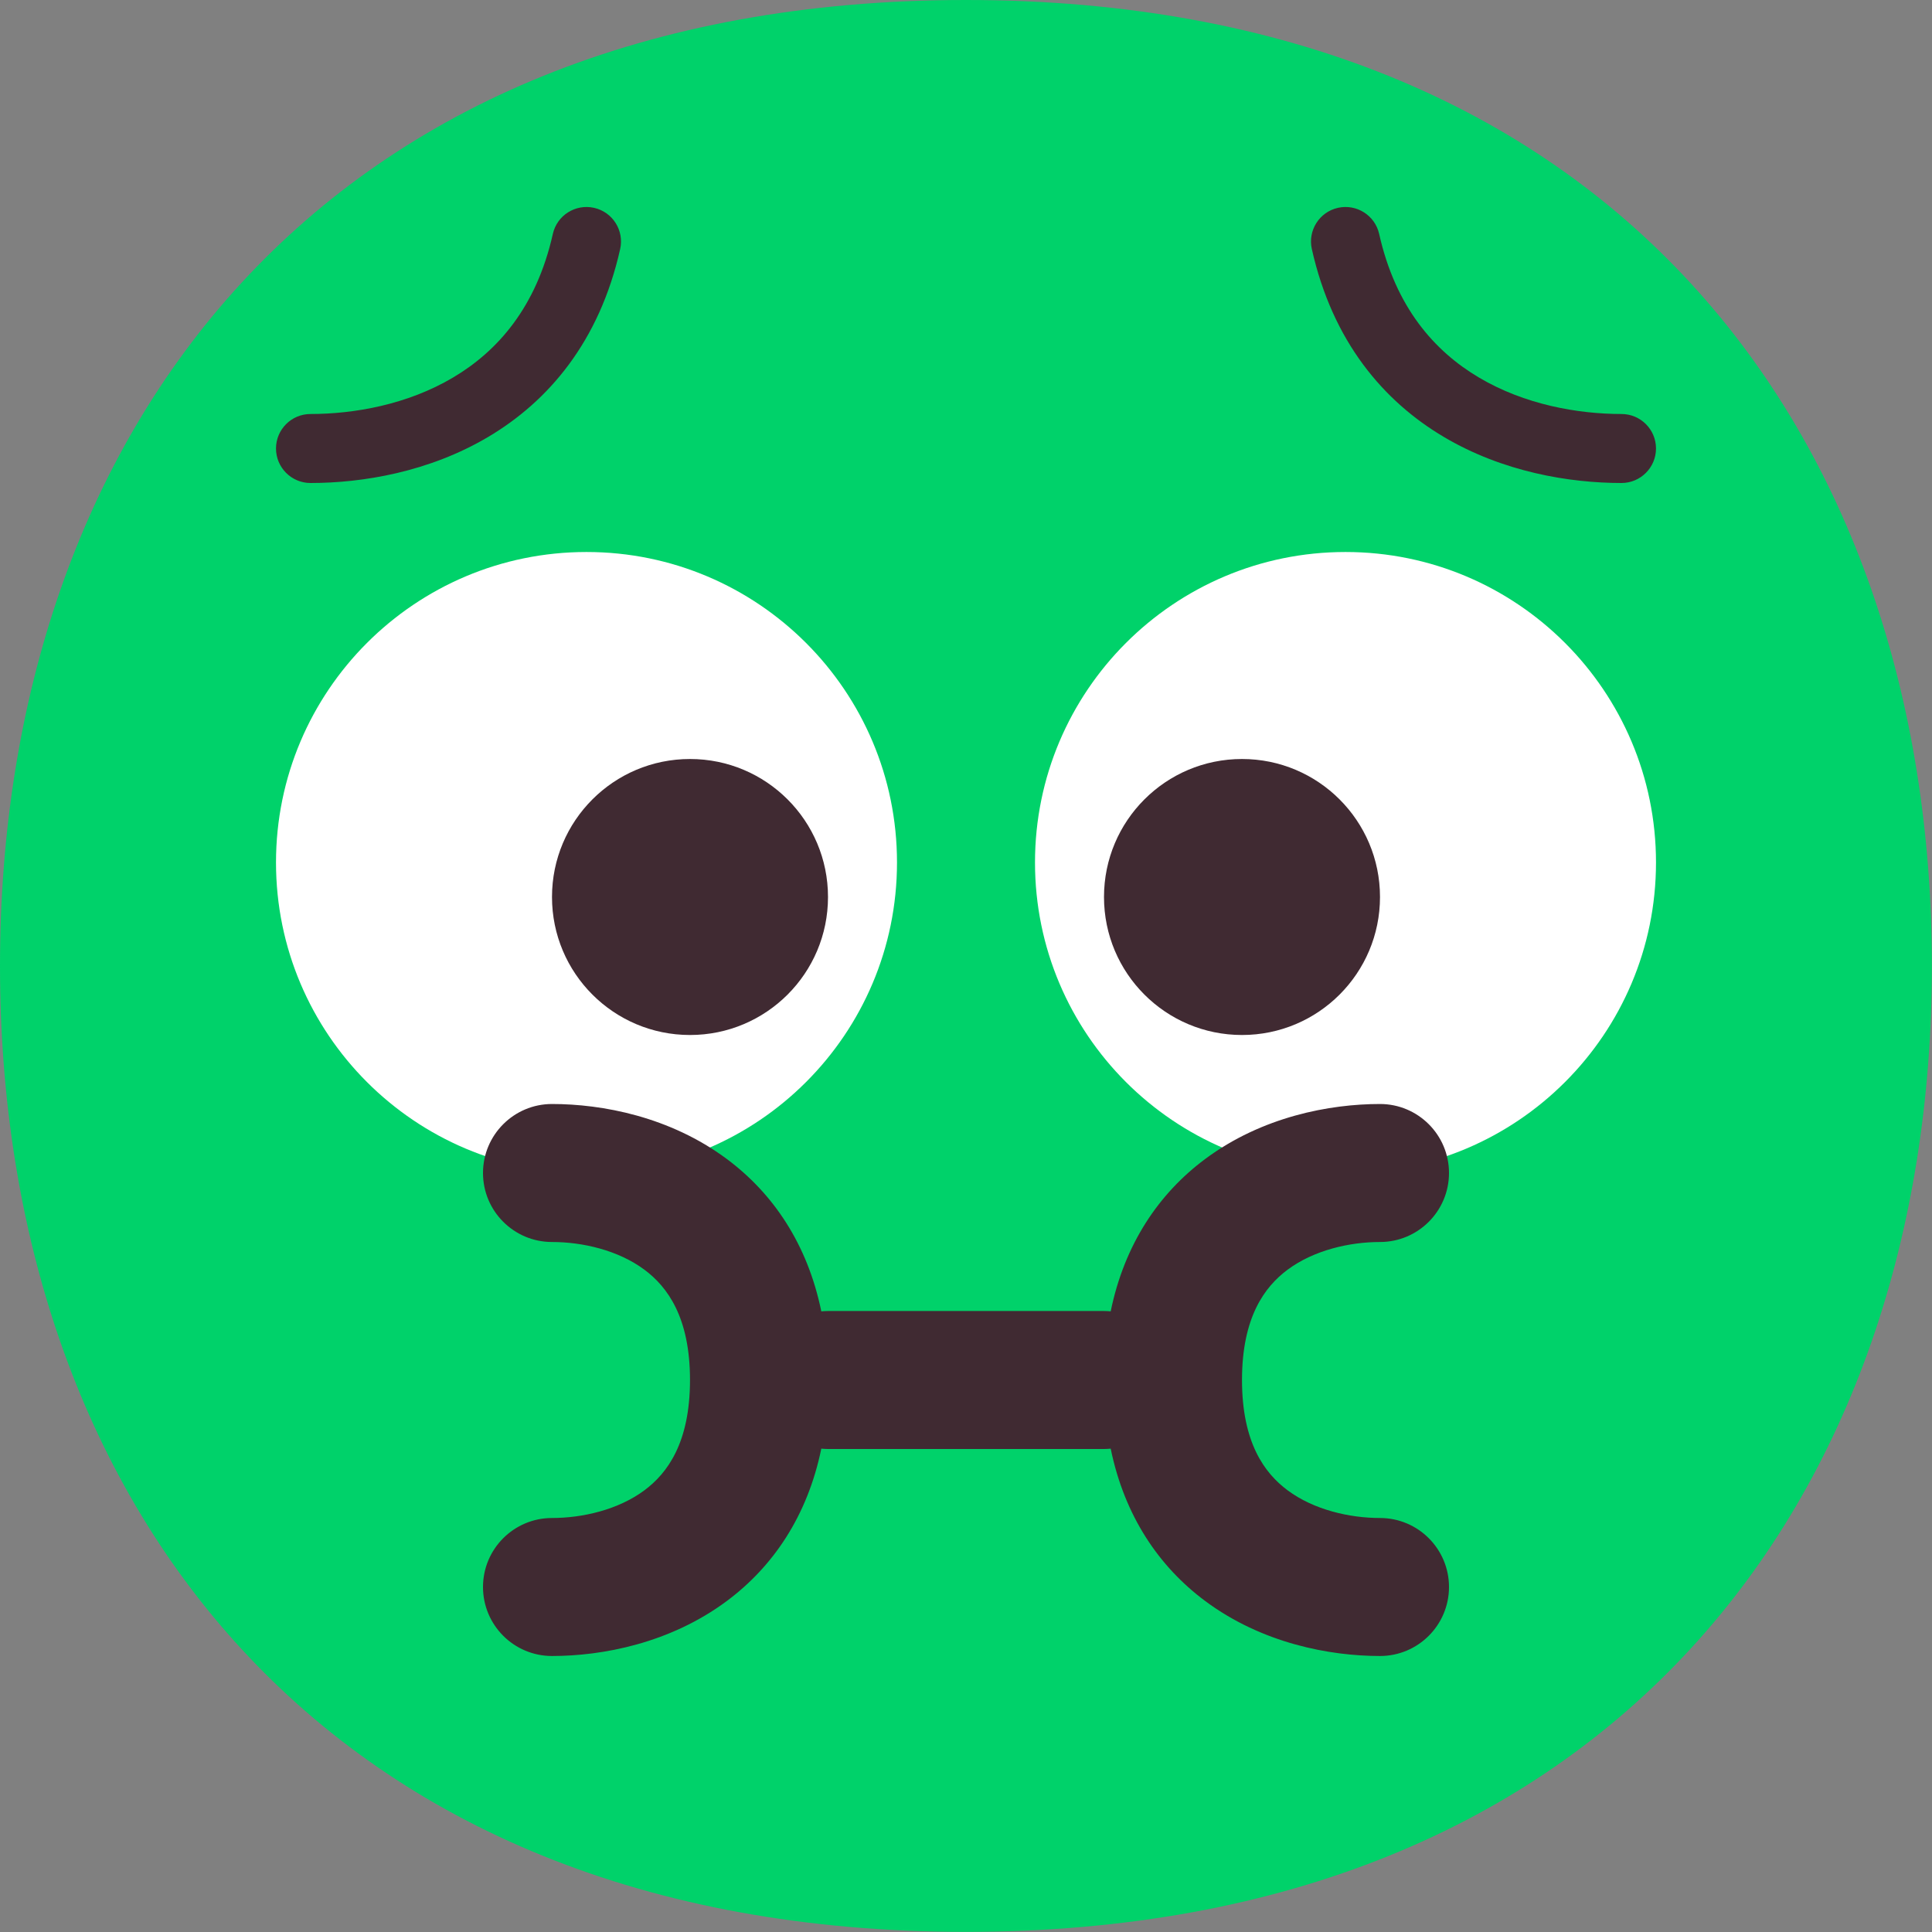 <svg viewBox="2 2 28 28" xmlns="http://www.w3.org/2000/svg">
<rect x="2" y="2" width="28" height="28" fill="#808080" stroke="none"/>
<path d="M15.999 29.998C25.333 29.998 29.998 23.73 29.998 15.999C29.998 8.268 25.333 2 15.999 2C6.664 2 2 8.268 2 15.999C2 23.73 6.664 29.998 15.999 29.998Z" fill="#00D26A"/>
<path d="M10.5 19C12.985 19 15 16.985 15 14.5C15 12.015 12.985 10 10.5 10C8.015 10 6 12.015 6 14.5C6 16.985 8.015 19 10.5 19Z" fill="white"/>
<path d="M21.5 19C23.985 19 26 16.985 26 14.5C26 12.015 23.985 10 21.5 10C19.015 10 17 12.015 17 14.5C17 16.985 19.015 19 21.5 19Z" fill="white"/>
<path d="M10.988 5.609C11.048 5.34 10.879 5.072 10.609 5.012C10.34 4.952 10.072 5.121 10.012 5.391C9.774 6.453 9.211 7.09 8.565 7.472C7.904 7.864 7.133 8 6.5 8C6.224 8 6 8.224 6 8.5C6 8.776 6.224 9 6.5 9C7.257 9 8.218 8.84 9.074 8.333C9.946 7.817 10.687 6.953 10.988 5.609Z" fill="#402A32"/>
<path d="M21.012 5.609C20.952 5.34 21.121 5.072 21.391 5.012C21.66 4.952 21.928 5.121 21.988 5.391C22.226 6.453 22.789 7.09 23.435 7.472C24.096 7.864 24.867 8 25.5 8C25.776 8 26 8.224 26 8.5C26 8.776 25.776 9 25.5 9C24.743 9 23.782 8.84 22.926 8.333C22.054 7.817 21.313 6.953 21.012 5.609Z" fill="#402A32"/>
<path d="M13.903 21.005C13.935 21.002 13.967 21 14 21H18C18.033 21 18.065 21.002 18.097 21.005C18.298 20.026 18.799 19.294 19.465 18.798C20.292 18.182 21.274 18 22 18C22.552 18 23 18.448 23 19C23 19.552 22.552 20 22 20C21.56 20 21.041 20.118 20.66 20.402C20.327 20.65 20 21.092 20 22C20 22.908 20.327 23.35 20.66 23.598C21.041 23.882 21.56 24 22 24C22.552 24 23 24.448 23 25C23 25.552 22.552 26 22 26C21.274 26 20.292 25.818 19.465 25.202C18.799 24.706 18.298 23.974 18.097 22.995C18.065 22.998 18.033 23 18 23H14C13.967 23 13.935 22.998 13.903 22.995C13.702 23.974 13.201 24.706 12.535 25.202C11.708 25.818 10.726 26 10 26C9.448 26 9 25.552 9 25C9 24.448 9.448 24 10 24C10.44 24 10.959 23.882 11.34 23.598C11.673 23.35 12 22.908 12 22C12 21.092 11.673 20.65 11.34 20.402C10.959 20.118 10.44 20 10 20C9.448 20 9 19.552 9 19C9 18.448 9.448 18 10 18C10.726 18 11.708 18.182 12.535 18.798C13.201 19.294 13.702 20.026 13.903 21.005Z" fill="#402A32"/>
<path d="M14 15C14 16.105 13.105 17 12 17C10.895 17 10 16.105 10 15C10 13.895 10.895 13 12 13C13.105 13 14 13.895 14 15Z" fill="#402A32"/>
<path d="M22 15C22 16.105 21.105 17 20 17C18.895 17 18 16.105 18 15C18 13.895 18.895 13 20 13C21.105 13 22 13.895 22 15Z" fill="#402A32"/>
</svg>
